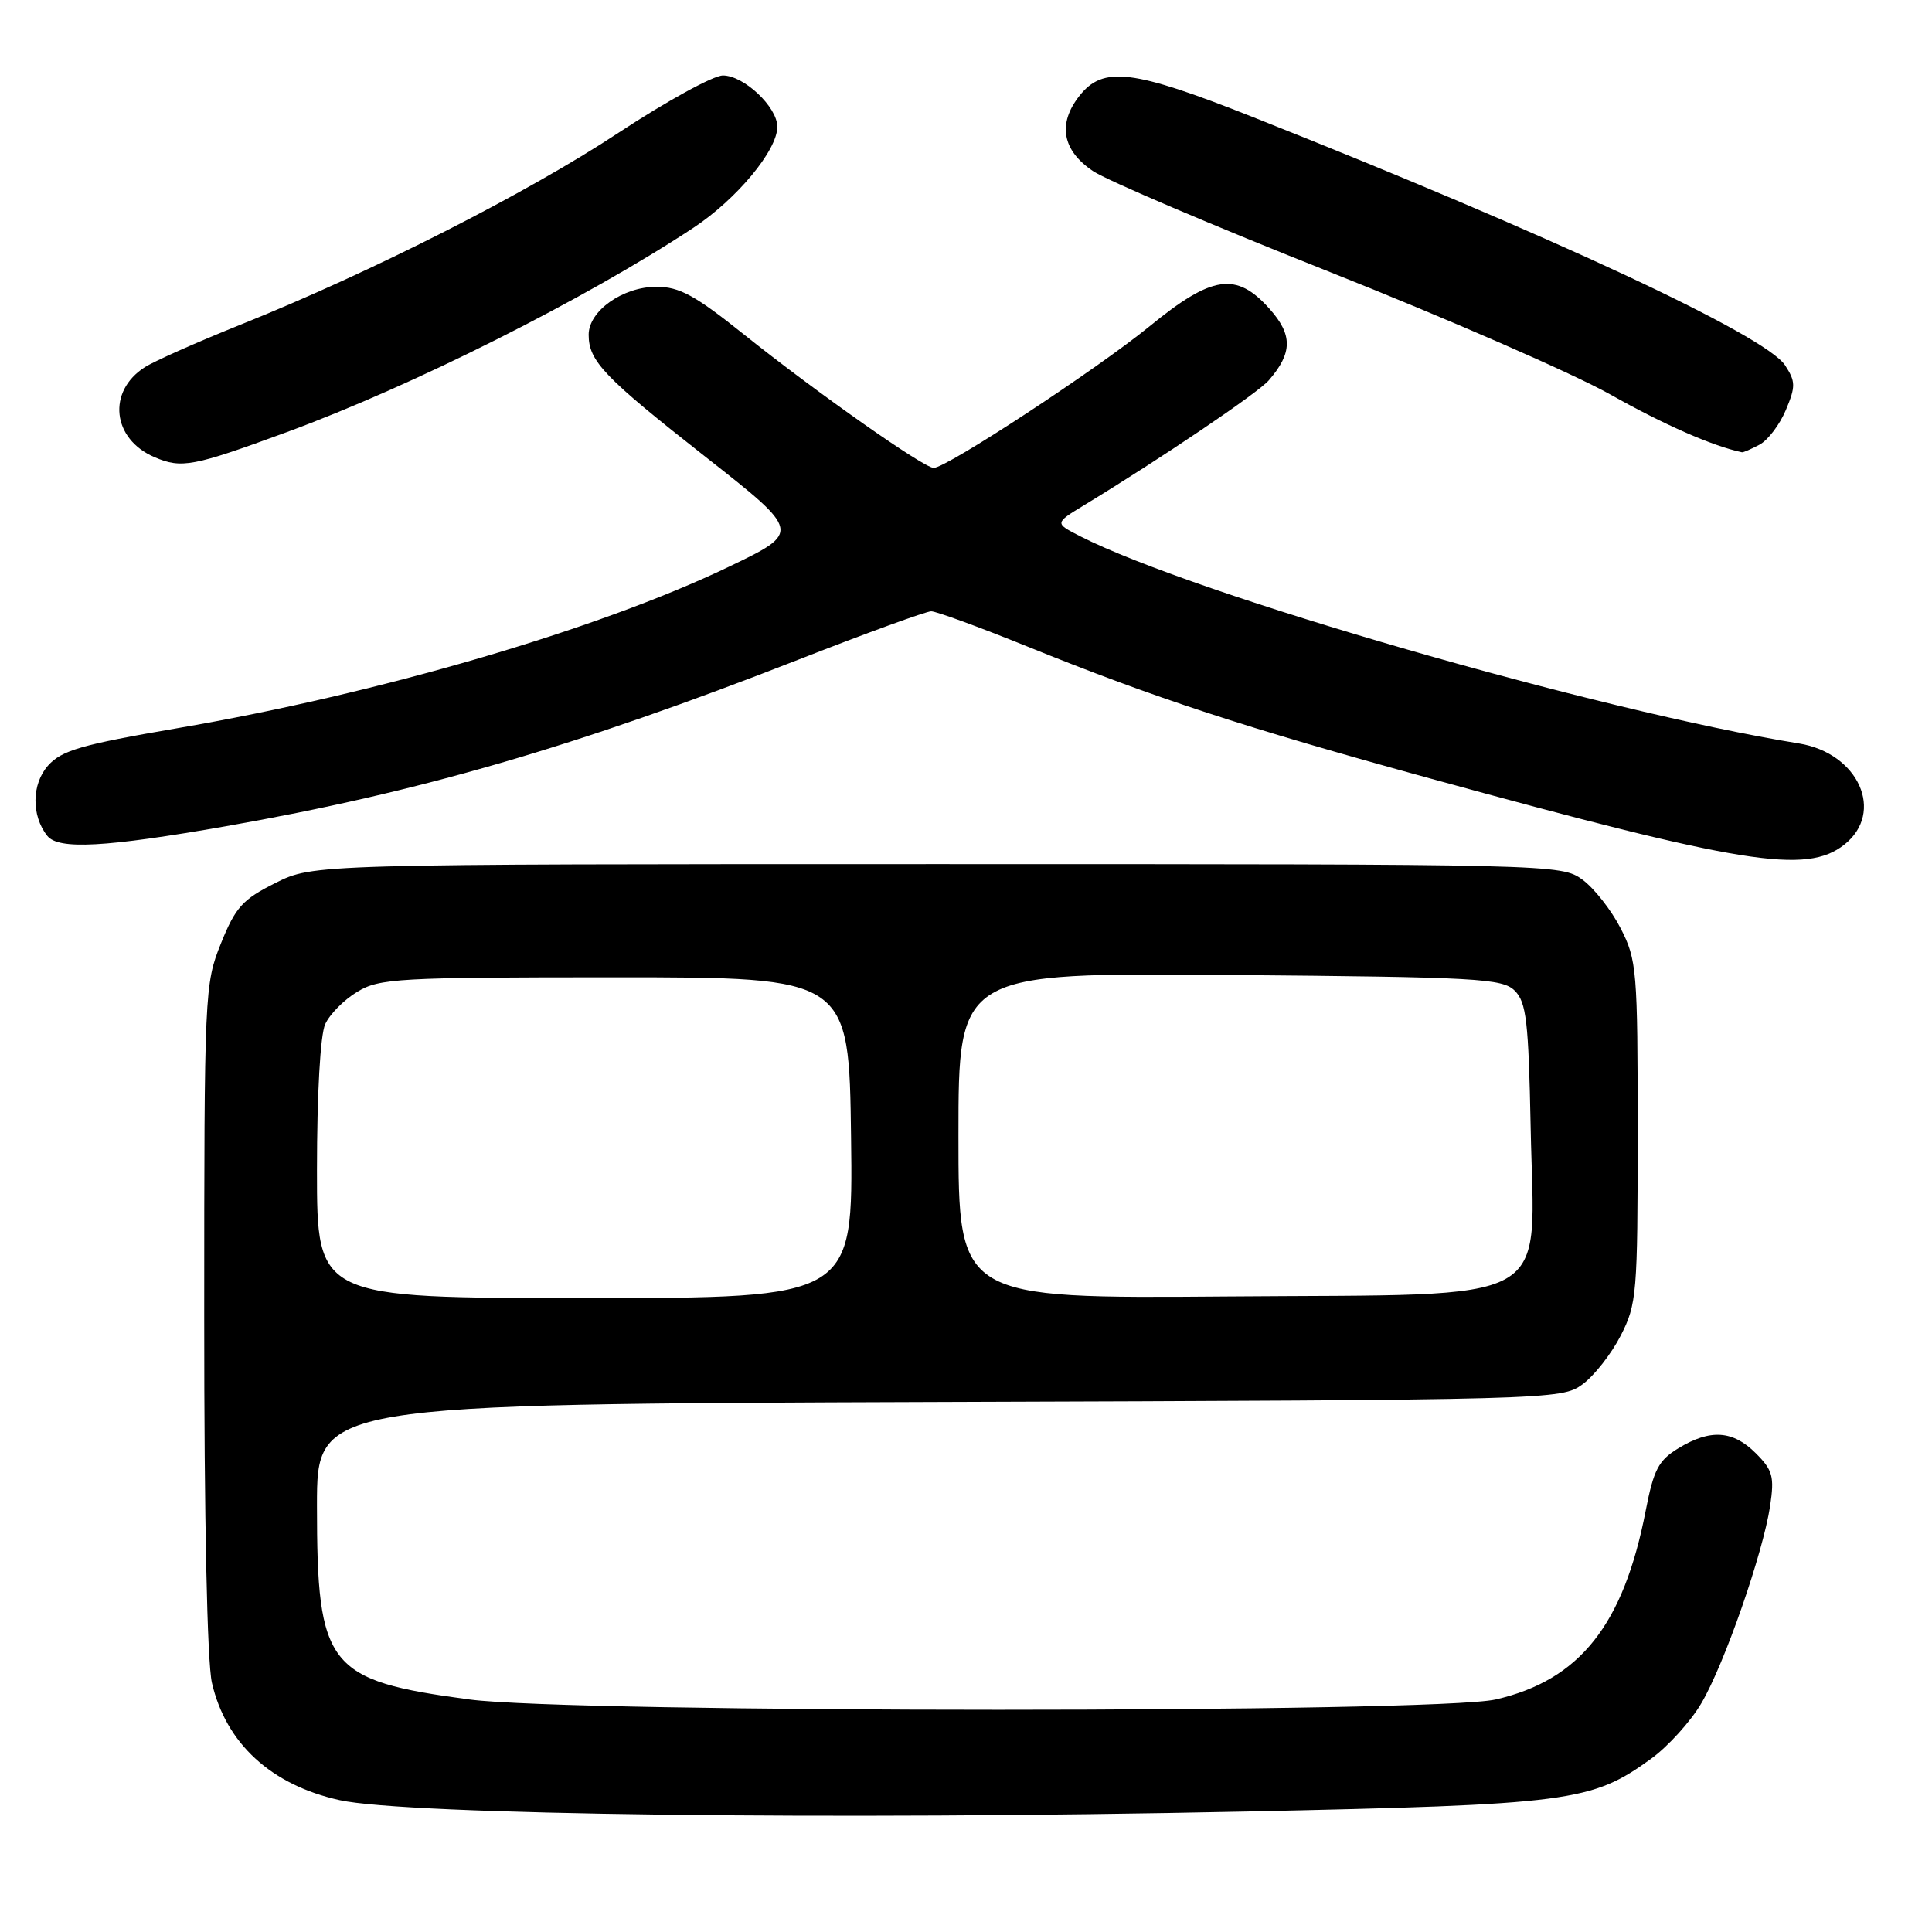<?xml version="1.0" encoding="UTF-8" standalone="no"?>
<!DOCTYPE svg PUBLIC "-//W3C//DTD SVG 1.1//EN" "http://www.w3.org/Graphics/SVG/1.1/DTD/svg11.dtd" >
<svg xmlns="http://www.w3.org/2000/svg" xmlns:xlink="http://www.w3.org/1999/xlink" version="1.1" viewBox="0 0 256 256">
 <g >
 <path fill="currentColor"
d=" M 165.00 240.04 C 208.11 239.12 210.89 238.76 218.77 233.05 C 221.02 231.42 224.03 228.10 225.45 225.67 C 228.51 220.45 233.60 205.82 234.55 199.55 C 235.13 195.65 234.90 194.81 232.65 192.56 C 229.61 189.52 226.62 189.33 222.40 191.90 C 219.76 193.50 219.12 194.74 218.07 200.14 C 215.13 215.32 209.33 222.63 198.18 225.19 C 190.29 227.01 75.75 227.01 62.21 225.19 C 43.37 222.67 42.00 220.93 42.00 199.50 C 42.00 186.05 42.00 186.05 124.43 185.77 C 205.84 185.50 206.89 185.47 209.68 183.44 C 211.23 182.31 213.51 179.40 214.75 176.98 C 216.89 172.80 217.00 171.44 217.00 150.00 C 217.00 128.56 216.89 127.20 214.75 123.02 C 213.51 120.60 211.23 117.69 209.68 116.56 C 206.88 114.52 206.06 114.50 124.18 114.50 C 41.50 114.50 41.50 114.50 36.50 117.00 C 32.14 119.18 31.21 120.21 29.28 125.00 C 27.11 130.39 27.06 131.38 27.06 174.50 C 27.05 201.21 27.45 220.26 28.08 222.98 C 29.93 231.01 35.92 236.52 45.00 238.53 C 53.78 240.49 110.32 241.19 165.00 240.04 Z  M 244.37 111.93 C 249.80 107.65 246.28 99.79 238.36 98.51 C 211.90 94.24 158.26 78.77 143.12 71.05 C 139.74 69.32 139.74 69.32 143.62 66.96 C 153.92 60.70 166.67 52.08 168.13 50.39 C 171.28 46.75 171.30 44.36 168.20 40.90 C 163.81 35.99 160.61 36.46 152.32 43.24 C 145.33 48.94 125.43 62.00 123.72 62.00 C 122.40 62.00 108.16 51.98 98.59 44.33 C 92.08 39.12 90.03 38.00 86.98 38.00 C 82.53 38.00 78.00 41.20 78.00 44.35 C 78.00 47.85 80.03 49.97 93.50 60.55 C 106.17 70.50 106.17 70.50 96.51 75.13 C 79.22 83.42 50.08 91.95 23.50 96.49 C 10.79 98.67 8.18 99.42 6.37 101.44 C 4.19 103.89 4.14 108.07 6.26 110.75 C 7.73 112.62 13.95 112.28 29.94 109.48 C 55.49 104.99 76.24 98.96 105.84 87.39 C 114.83 83.87 122.73 81.00 123.39 81.00 C 124.05 81.00 129.74 83.08 136.04 85.63 C 153.05 92.51 164.93 96.40 189.43 103.13 C 230.96 114.54 239.34 115.88 244.37 111.93 Z  M 38.00 57.26 C 54.66 51.14 77.59 39.62 91.87 30.19 C 97.61 26.40 103.00 19.92 103.00 16.80 C 103.00 14.18 98.57 10.00 95.79 10.00 C 94.52 10.00 88.31 13.41 81.99 17.57 C 69.79 25.62 49.31 36.02 32.00 42.97 C 26.22 45.29 20.46 47.84 19.20 48.65 C 14.17 51.85 14.85 58.18 20.48 60.58 C 24.06 62.11 25.56 61.83 38.00 57.26 Z  M 233.15 58.92 C 234.26 58.33 235.83 56.26 236.64 54.32 C 237.95 51.20 237.93 50.55 236.53 48.40 C 233.92 44.42 205.29 31.07 165.91 15.47 C 150.07 9.19 146.16 8.72 143.03 12.70 C 140.11 16.40 140.75 19.93 144.83 22.67 C 146.66 23.90 160.84 29.94 176.33 36.09 C 191.82 42.24 208.51 49.53 213.41 52.29 C 220.51 56.29 226.94 59.11 230.82 59.93 C 230.99 59.97 232.04 59.51 233.15 58.92 Z  M 42.00 155.05 C 42.00 144.99 42.44 137.13 43.09 135.71 C 43.68 134.40 45.59 132.47 47.34 131.42 C 50.27 129.64 52.73 129.50 81.50 129.50 C 112.50 129.50 112.50 129.50 112.77 150.75 C 113.04 172.00 113.04 172.00 77.52 172.00 C 42.00 172.00 42.00 172.00 42.00 155.05 Z  M 127.00 150.48 C 127.00 128.88 127.00 128.88 162.97 129.19 C 195.89 129.47 199.08 129.65 200.72 131.28 C 202.25 132.82 202.54 135.32 202.82 149.40 C 203.28 173.44 206.89 171.43 162.59 171.79 C 127.00 172.07 127.00 172.07 127.00 150.48 Z "/>
</g>
</svg>